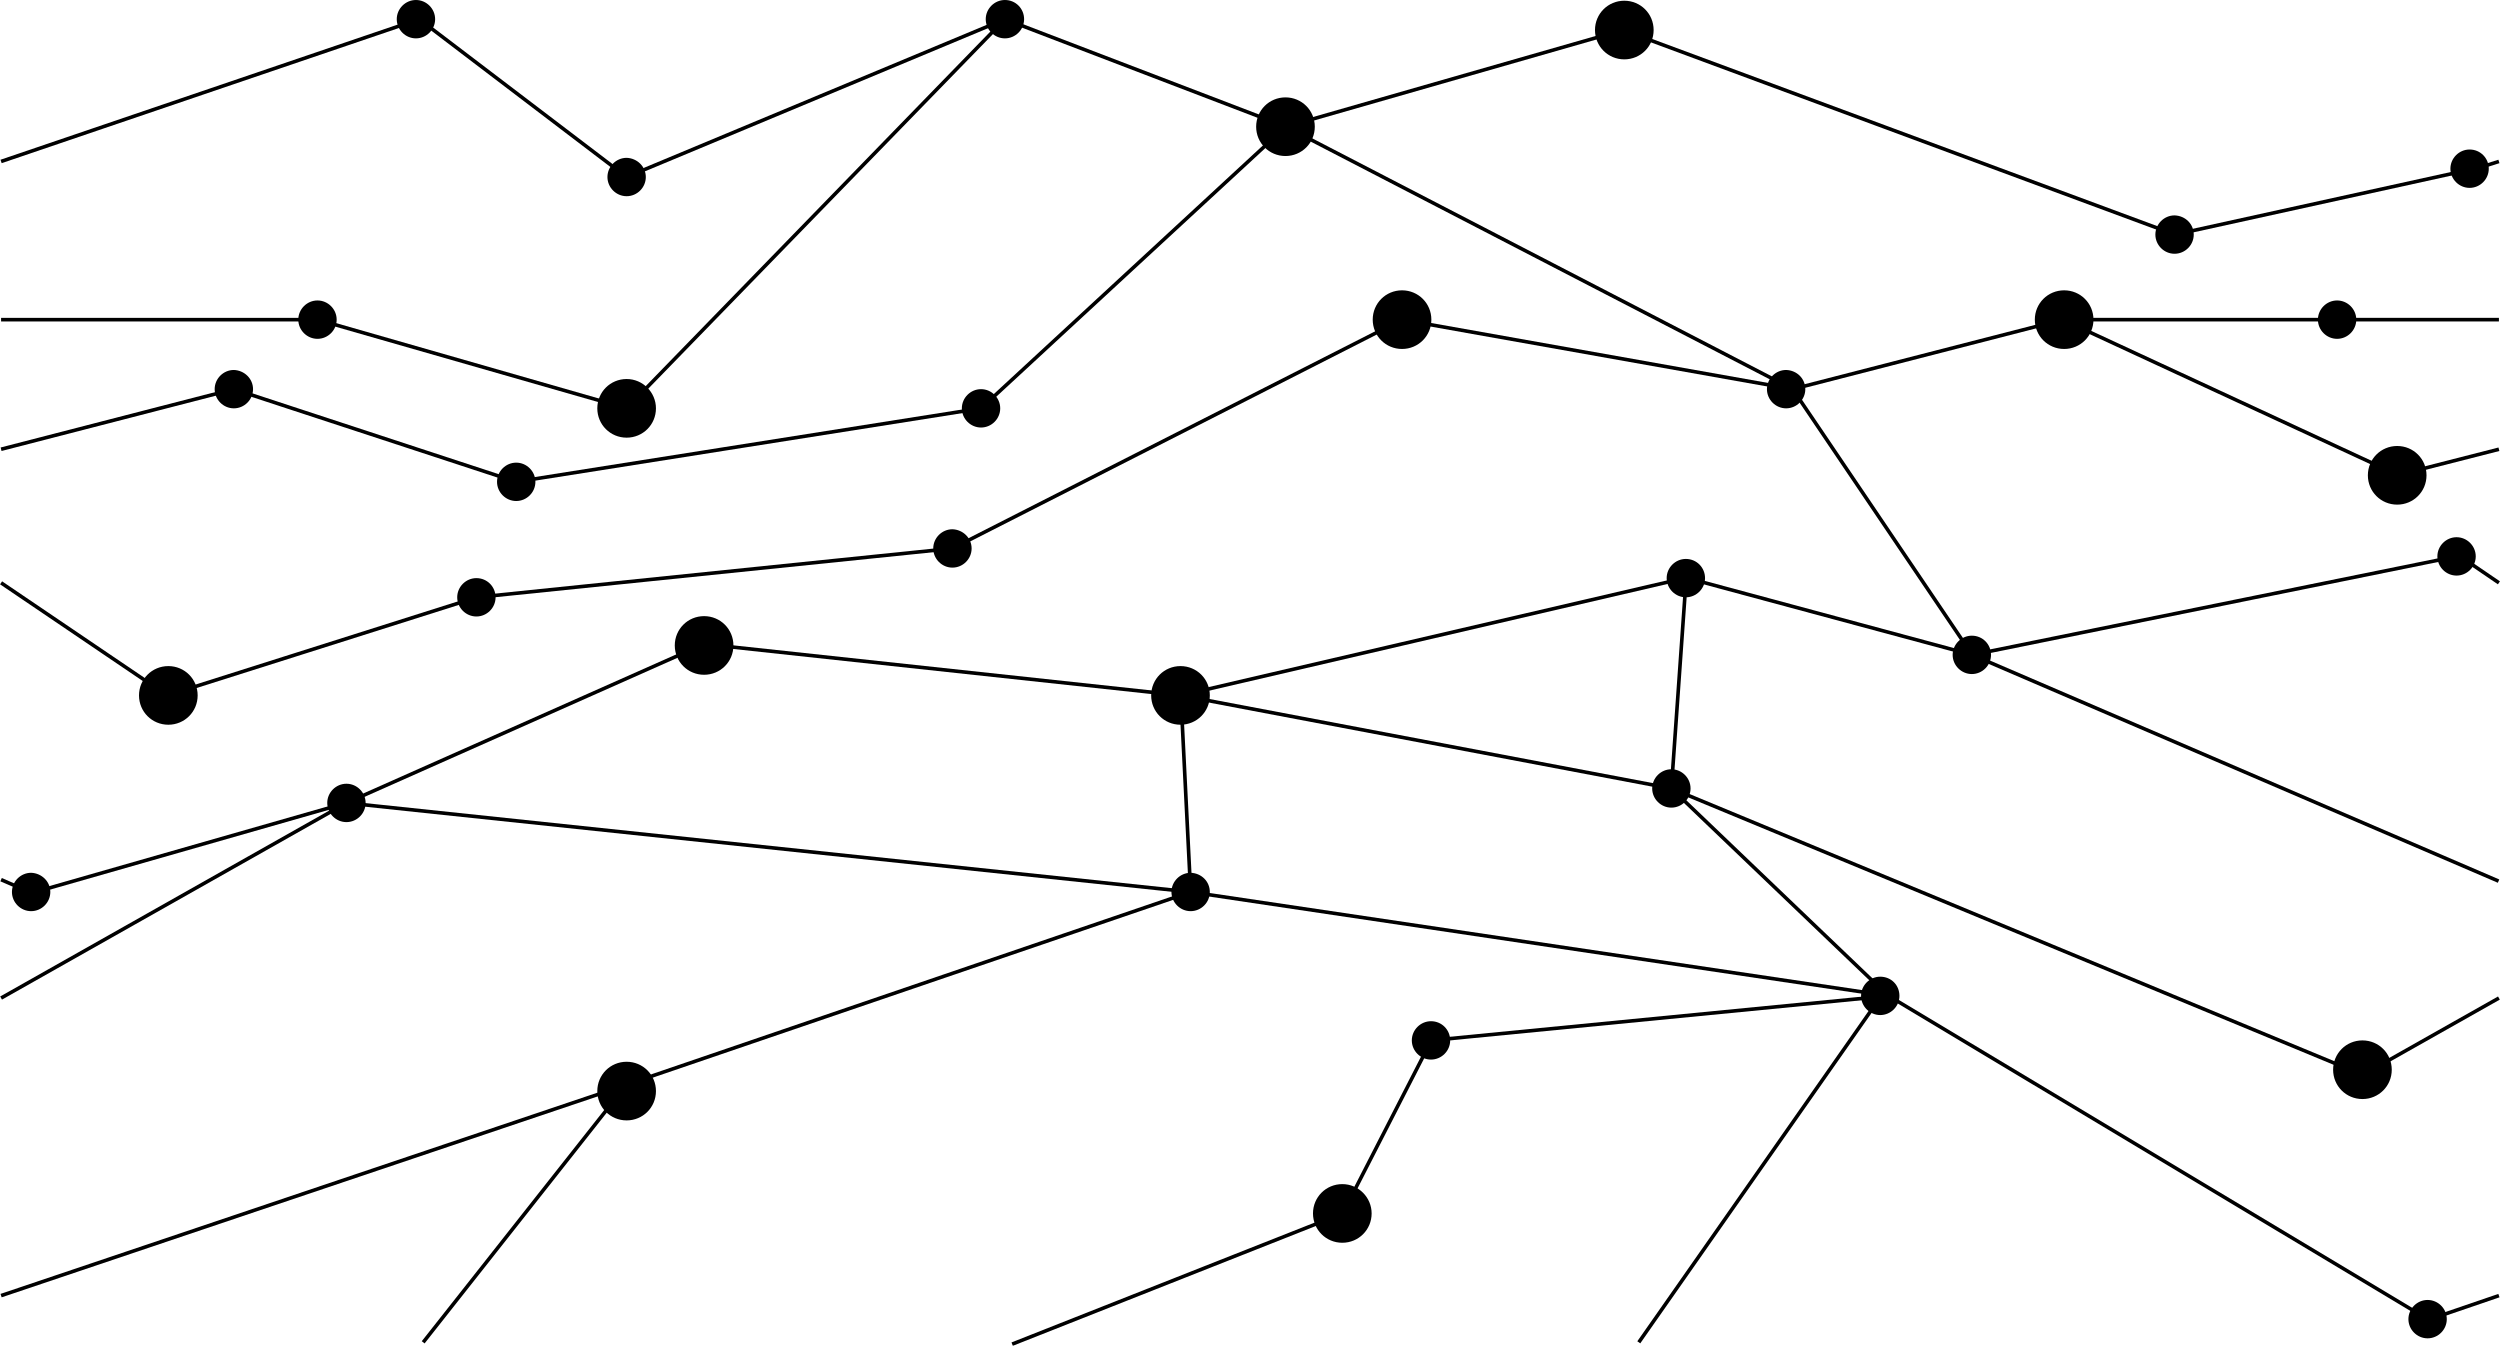 <?xml version="1.0" encoding="utf-8"?>
<!-- Generator: Adobe Illustrator 19.1.0, SVG Export Plug-In . SVG Version: 6.00 Build 0)  -->
<svg version="1.1" id="Layer_1" xmlns="http://www.w3.org/2000/svg" xmlns:xlink="http://www.w3.org/1999/xlink" x="0px" y="0px"
	 viewBox="0 0 690.6 371.7" style="enable-background:new 0 0 690.6 371.7;" xml:space="preserve">
<style type="text/css">
	.st0{fill:none;stroke:#000000;stroke-miterlimit:10;}
</style>
<g id="Dots_1_">
	<path d="M334.2,192.1c0,4.5-3.6,8.1-8.1,8.1c-4.5,0-8.1-3.6-8.1-8.1c0-4.5,3.6-8.1,8.1-8.1C330.6,184,334.2,187.6,334.2,192.1"/>
	<path d="M378.9,335.2c0,4.5-3.6,8.1-8.1,8.1c-4.5,0-8.1-3.6-8.1-8.1c0-4.5,3.6-8.1,8.1-8.1C375.3,327.1,378.9,330.8,378.9,335.2"/>
	<path d="M181.2,301.4c0,4.5-3.6,8.1-8.1,8.1c-4.5,0-8.1-3.6-8.1-8.1c0-4.5,3.6-8.1,8.1-8.1C177.6,293.3,181.2,296.9,181.2,301.4"/>
	<path d="M363.2,35c0,4.5-3.6,8.1-8.1,8.1c-4.5,0-8.1-3.6-8.1-8.1c0-4.5,3.6-8.1,8.1-8.1C359.6,26.9,363.2,30.5,363.2,35"/>
	<path d="M578.3,88.3c0,4.5-3.6,8.1-8.1,8.1c-4.5,0-8.1-3.6-8.1-8.1c0-4.5,3.6-8.1,8.1-8.1C574.7,80.2,578.3,83.8,578.3,88.3"/>
	<path d="M670.3,131.3c0,4.5-3.6,8.1-8.1,8.1c-4.5,0-8.1-3.6-8.1-8.1c0-4.5,3.6-8.1,8.1-8.1C666.7,123.2,670.3,126.8,670.3,131.3"/>
	<path d="M660.7,295.5c0,4.5-3.6,8.1-8.1,8.1c-4.5,0-8.1-3.6-8.1-8.1c0-4.5,3.6-8.1,8.1-8.1C657.1,287.4,660.7,291,660.7,295.5"/>
	<path d="M202.6,178.3c0,4.5-3.6,8.1-8.1,8.1c-4.5,0-8.1-3.6-8.1-8.1c0-4.5,3.6-8.1,8.1-8.1C199,170.2,202.6,173.8,202.6,178.3"/>
	<path d="M456.8,8.3c0,4.5-3.6,8.1-8.1,8.1s-8.1-3.6-8.1-8.1s3.6-8.1,8.1-8.1S456.8,3.8,456.8,8.3"/>
	<path d="M181.2,112.8c0,4.5-3.6,8.1-8.1,8.1c-4.5,0-8.1-3.6-8.1-8.1c0-4.5,3.6-8.1,8.1-8.1C177.6,104.7,181.2,108.4,181.2,112.8"/>
	<path d="M54.6,192.1c0,4.5-3.6,8.1-8.1,8.1c-4.5,0-8.1-3.6-8.1-8.1c0-4.5,3.6-8.1,8.1-8.1C51,184,54.6,187.6,54.6,192.1"/>
	<path d="M395.4,88.3c0,4.5-3.6,8.1-8.1,8.1c-4.5,0-8.1-3.6-8.1-8.1c0-4.5,3.6-8.1,8.1-8.1C391.8,80.2,395.4,83.8,395.4,88.3"/>
	<path d="M268.4,151.5c0,2.9-2.4,5.3-5.3,5.3c-2.9,0-5.3-2.4-5.3-5.3c0-2.9,2.4-5.3,5.3-5.3C266,146.3,268.4,148.6,268.4,151.5"/>
	<path d="M276.3,112.8c0,2.9-2.4,5.3-5.3,5.3c-2.9,0-5.3-2.4-5.3-5.3c0-2.9,2.4-5.3,5.3-5.3C273.9,107.5,276.3,109.9,276.3,112.8"/>
	<path d="M136.9,165c0,2.9-2.4,5.3-5.3,5.3c-2.9,0-5.3-2.4-5.3-5.3c0-2.9,2.4-5.3,5.3-5.3C134.6,159.7,136.9,162.1,136.9,165"/>
	<path d="M101,221.8c0,2.9-2.4,5.3-5.3,5.3c-2.9,0-5.3-2.4-5.3-5.3c0-2.9,2.4-5.3,5.3-5.3C98.6,216.5,101,218.9,101,221.8"/>
	<path d="M471,159.7c0,2.9-2.4,5.3-5.3,5.3c-2.9,0-5.3-2.4-5.3-5.3c0-2.9,2.4-5.3,5.3-5.3C468.7,154.4,471,156.8,471,159.7"/>
	<path d="M550,180.9c0,2.9-2.4,5.3-5.3,5.3c-2.9,0-5.3-2.4-5.3-5.3c0-2.9,2.4-5.3,5.3-5.3C547.7,175.6,550,178,550,180.9"/>
	<path d="M683.9,153.7c0,2.9-2.4,5.3-5.3,5.3c-2.9,0-5.3-2.4-5.3-5.3c0-2.9,2.4-5.3,5.3-5.3C681.5,148.4,683.9,150.8,683.9,153.7"/>
	<path d="M687.5,46.6c0,2.9-2.4,5.3-5.3,5.3c-2.9,0-5.3-2.4-5.3-5.3c0-2.9,2.4-5.3,5.3-5.3C685.2,41.3,687.5,43.7,687.5,46.6"/>
	<path d="M675.9,364.4c0,2.9-2.4,5.3-5.3,5.3c-2.9,0-5.3-2.4-5.3-5.3c0-2.9,2.4-5.3,5.3-5.3C673.5,359.1,675.9,361.5,675.9,364.4"/>
	<path d="M650.9,88.3c0,2.9-2.4,5.3-5.3,5.3c-2.9,0-5.3-2.4-5.3-5.3c0-2.9,2.4-5.3,5.3-5.3C648.5,83,650.9,85.4,650.9,88.3"/>
	<path d="M498.7,107.5c0,2.9-2.4,5.3-5.3,5.3c-2.9,0-5.3-2.4-5.3-5.3c0-2.9,2.4-5.3,5.3-5.3C496.4,102.3,498.7,104.6,498.7,107.5"/>
	<path d="M606,64.8c0,2.9-2.4,5.3-5.3,5.3c-2.9,0-5.3-2.4-5.3-5.3c0-2.9,2.4-5.3,5.3-5.3C603.7,59.6,606,61.9,606,64.8"/>
	<path d="M467,217.8c0,2.9-2.4,5.3-5.3,5.3c-2.9,0-5.3-2.4-5.3-5.3c0-2.9,2.4-5.3,5.3-5.3C464.6,212.5,467,214.9,467,217.8"/>
	<path d="M282.9,5.3c0,2.9-2.4,5.3-5.3,5.3c-2.9,0-5.3-2.4-5.3-5.3c0-2.9,2.4-5.3,5.3-5.3C280.6,0,282.9,2.4,282.9,5.3"/>
	<path d="M178.4,48.9c0,2.9-2.4,5.3-5.3,5.3c-2.9,0-5.3-2.4-5.3-5.3c0-2.9,2.4-5.3,5.3-5.3C176,43.7,178.4,46,178.4,48.9"/>
	<path d="M120.2,5.3c0,2.9-2.4,5.3-5.3,5.3c-2.9,0-5.3-2.4-5.3-5.3c0-2.9,2.4-5.3,5.3-5.3C117.8,0,120.2,2.4,120.2,5.3"/>
	<path d="M334.2,246.4c0,2.9-2.4,5.3-5.3,5.3c-2.9,0-5.3-2.4-5.3-5.3c0-2.9,2.4-5.3,5.3-5.3C331.9,241.2,334.2,243.5,334.2,246.4"/>
	<path d="M400.6,287.4c0,2.9-2.4,5.3-5.3,5.3c-2.9,0-5.3-2.4-5.3-5.3c0-2.9,2.4-5.3,5.3-5.3C398.3,282.1,400.6,284.5,400.6,287.4"/>
	<path d="M524.7,275.1c0,2.9-2.4,5.3-5.3,5.3c-2.9,0-5.3-2.4-5.3-5.3c0-2.9,2.4-5.3,5.3-5.3C522.4,269.8,524.7,272.1,524.7,275.1"/>
	<path d="M69.9,107.5c0,2.9-2.4,5.3-5.3,5.3c-2.9,0-5.3-2.4-5.3-5.3c0-2.9,2.4-5.3,5.3-5.3C67.5,102.3,69.9,104.6,69.9,107.5"/>
	<path d="M93,88.3c0,2.9-2.4,5.3-5.3,5.3c-2.9,0-5.3-2.4-5.3-5.3c0-2.9,2.4-5.3,5.3-5.3C90.6,83,93,85.4,93,88.3"/>
	<path d="M147.9,133.1c0,2.9-2.4,5.3-5.3,5.3c-2.9,0-5.3-2.4-5.3-5.3c0-2.9,2.4-5.3,5.3-5.3C145.5,127.8,147.9,130.2,147.9,133.1"/>
	<path d="M13.9,246.4c0,2.9-2.4,5.3-5.3,5.3c-2.9,0-5.3-2.4-5.3-5.3c0-2.9,2.4-5.3,5.3-5.3C11.5,241.2,13.9,243.5,13.9,246.4"/>
</g>
<g id="Lines_1_">
	<polyline class="st0" points="0.3,44.6 115.8,5.3 173.1,48.9 277.6,5.3 355.2,35 	"/>
	<polyline class="st0" points="277.6,5.3 173.1,112.8 87.7,88.3 0.3,88.3 	"/>
	<line class="st0" x1="355.2" y1="35" x2="495.2" y2="107.5"/>
	<polyline class="st0" points="652.6,296.9 461.7,217.8 521.6,275.1 	"/>
	<polyline class="st0" points="662.6,131.3 569.8,88.3 495.2,107.5 	"/>
	<path class="st0" d="M662.6,131.3"/>
	<path class="st0" d="M685.6,50.2"/>
	<polyline class="st0" points="0.3,124.1 64.6,107.5 142.6,133.1 271,112.8 355.2,35 448.3,8.3 600.8,64.8 682.6,46.8 	"/>
	<polyline class="st0" points="678.6,153.7 544.8,180.9 495.2,107.5 387.3,88.3 263.1,151.5 131.7,165 46.2,192.1 0.3,161 	"/>
	<path class="st0" d="M678.6,153.7"/>
	<path class="st0" d="M690.2,243.4"/>
	<line class="st0" x1="544.8" y1="180.9" x2="690.2" y2="243.4"/>
	<line class="st0" x1="519.7" y1="275.1" x2="452.7" y2="370.8"/>
	<polyline class="st0" points="167.9,301.4 328.9,246.4 326.2,192.1 461.7,217.8 465.8,159.6 544.8,180.9 	"/>
	<polyline class="st0" points="95.7,221.8 194.5,177.9 326.2,192.1 465.8,159.6 	"/>
	<line class="st0" x1="116.9" y1="370.8" x2="173.1" y2="299.6"/>
	<line class="st0" x1="12.2" y1="245.7" x2="95.7" y2="221.8"/>
	<line class="st0" x1="0.3" y1="357.9" x2="167.9" y2="301.4"/>
	<line class="st0" x1="670.6" y1="364.4" x2="521.7" y2="275.1"/>
	<line class="st0" x1="521.7" y1="275.1" x2="328.9" y2="246.4"/>
	<line class="st0" x1="328.9" y1="246.4" x2="95.7" y2="221.8"/>
	<line class="st0" x1="0.3" y1="275.7" x2="95.7" y2="221.8"/>
	<line class="st0" x1="279.6" y1="371.3" x2="370.9" y2="335.2"/>
	<line class="st0" x1="370.9" y1="335.2" x2="395.4" y2="287.4"/>
	<line class="st0" x1="395.4" y1="287.4" x2="521.6" y2="275.1"/>
	<line class="st0" x1="645.2" y1="88.3" x2="569.8" y2="88.3"/>
	<line class="st0" x1="0.3" y1="243" x2="8.6" y2="246.6"/>
</g>
<g>
	<line class="st0" x1="671.3" y1="364.4" x2="690.3" y2="357.9"/>
	<line class="st0" x1="656.3" y1="294.9" x2="690.3" y2="275.7"/>
	<line class="st0" x1="690.3" y1="161" x2="679.3" y2="153.5"/>
	<line class="st0" x1="663.3" y1="131" x2="690.3" y2="124.1"/>
	<line class="st0" x1="690.3" y1="88.3" x2="646.3" y2="88.3"/>
	<line class="st0" x1="683.3" y1="46.8" x2="690.3" y2="44.6"/>
</g>
</svg>
